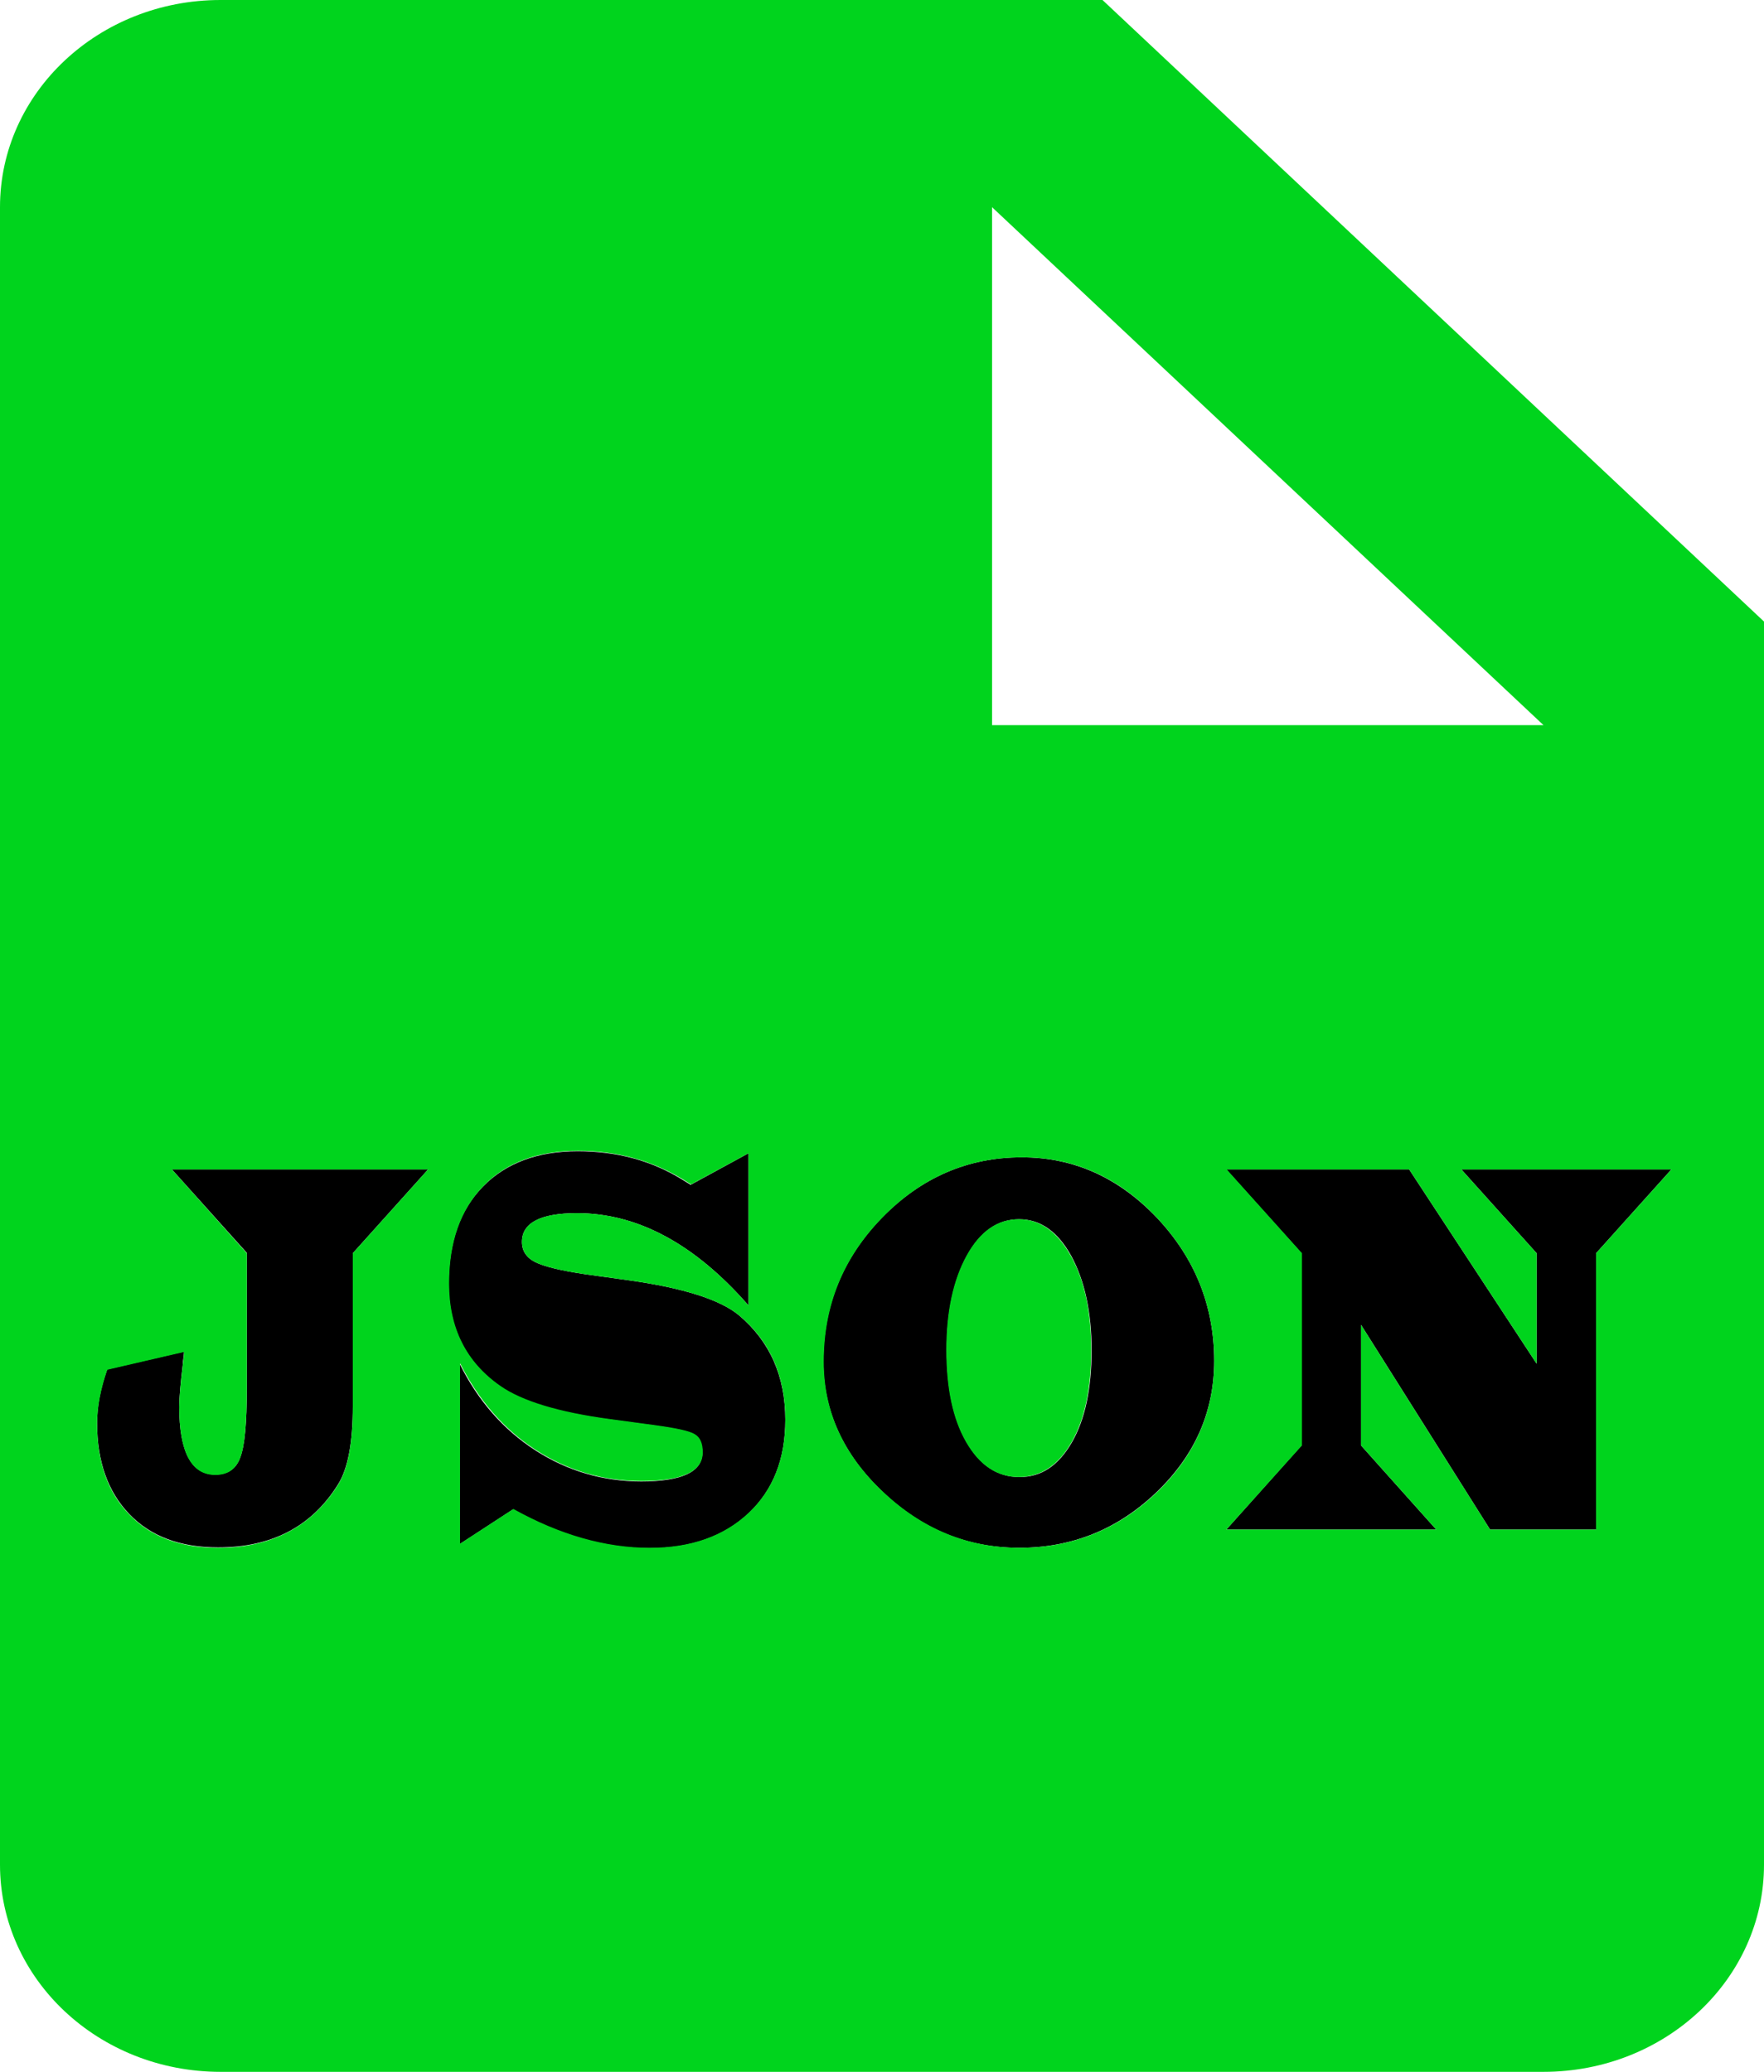 <?xml version="1.0" encoding="utf-8"?>
<!-- Generator: Adobe Illustrator 24.1.2, SVG Export Plug-In . SVG Version: 6.00 Build 0)  -->
<svg preserveAspectRatio="none" version="1.1" id="Layer_1" xmlns="http://www.w3.org/2000/svg" xmlns:xlink="http://www.w3.org/1999/xlink" x="0px" y="0px"
	 viewBox="0 0 436 512" style="enable-background:new 0 0 436 512;" xml:space="preserve">
<style type="text/css">
	.st0{fill:#00D41D;}
</style>
<g>
	<g id="XMLID_1_">
		<g>
			<polygon points="413.1,289 394.5,309.7 394.5,378 368.3,378 336.4,327.4 336.4,357.2 355,378 303.1,378 321.7,357.2 321.7,309.7 
				303.1,289 348.3,289 379.8,337 379.8,309.7 361.2,289 			"/>
			<path d="M286,301c9.4,10,14.1,21.8,14.1,35.3c0,12.6-4.8,23.4-14.3,32.5c-9.5,9.1-20.8,13.7-33.9,13.7
				c-12.8,0-24.1-4.6-33.8-13.9c-9.7-9.2-14.6-20-14.6-32.1c0-13.8,4.8-25.6,14.5-35.6c9.7-9.9,21.2-14.9,34.5-14.9
				C265.4,286,276.5,291,286,301z M264.9,356.5c3.3-5.7,4.9-13.3,4.9-22.8c0-9.5-1.7-17.2-5-23.3c-3.3-6-7.6-9.1-12.9-9.1
				c-5.3,0-9.6,3-12.9,9c-3.3,6-5,13.8-5,23.3c0,9.5,1.6,17.1,4.9,22.8c3.3,5.7,7.6,8.6,13,8.6C257.3,365.1,261.6,362.2,264.9,356.5
				z"/>
			<path d="M194.1,350.9c0,9.7-3,17.3-9.1,23.1c-6.1,5.7-14.2,8.6-24.5,8.6c-11,0-22.2-3.2-33.7-9.6l-13.2,8.6v-44.6
				c4.5,9.1,10.8,16.3,18.7,21.4c7.9,5.1,16.7,7.7,26.2,7.7c10.1,0,15.1-2.4,15.1-7.1c0-2.2-0.7-3.7-2-4.5c-1.3-0.8-4.6-1.5-9.7-2.2
				l-11.1-1.5c-12.8-1.7-21.9-4.4-27.2-8.2c-8.5-6-12.7-14.4-12.7-25.3c0-10.3,2.8-18.3,8.5-24.1c5.7-5.8,13.5-8.7,23.4-8.7
				c9.6,0,18.2,2.3,25.8,7l2.1,1.3L185,285v37.6c-13.3-15.2-27.4-22.8-42.4-22.8c-9,0-13.6,2.4-13.6,7.1c0,2.2,1.1,3.9,3.3,5
				s6.3,2.1,12.4,3l10.8,1.5c13.5,1.9,22.5,4.8,27.1,8.6C190.3,331.5,194.1,340.1,194.1,350.9z"/>
			<path d="M105.8,289l-18.6,20.7v37.8c0,9-1.2,15.5-3.7,19.4c-6.5,10.4-16.4,15.5-29.6,15.5c-9.3,0-16.6-2.7-21.9-8.2
				c-5.3-5.5-8-13-8-22.5c0-4.1,0.8-8.5,2.5-13.3l19-4.4c-0.1,1.3-0.3,2.3-0.3,3c-0.6,5-0.9,8.5-0.9,10.6c0,11.2,3,16.8,8.9,16.8
				c3.1,0,5.2-1.4,6.2-4.3c1.1-2.9,1.6-8.5,1.6-16.9v-33.6L42.5,289H105.8z"/>
			<path class="st0" d="M436,153.6v307.2c0,28.3-24.4,51.2-54.5,51.2h-327C24.4,512,0,489.1,0,460.8V51.2C0,22.9,24.4,0,54.5,0h218
				L436,153.6z M394.5,309.7l18.6-20.7h-51.9l18.6,20.7V337L348.3,289h-45.1l18.6,20.7v47.5L303.1,378H355l-18.6-20.8v-29.8
				l31.9,50.6h26.2V309.7z M272.5,179.2h109l-136.3-128v128H272.5z M300.1,336.3c0-13.5-4.7-25.3-14.1-35.3c-9.4-10-20.5-15-33.4-15
				c-13.4,0-24.9,5-34.5,14.9c-9.7,9.9-14.5,21.8-14.5,35.6c0,12.2,4.8,22.9,14.6,32.1c9.7,9.2,21,13.9,33.8,13.9
				c13.1,0,24.4-4.6,33.9-13.7C295.4,359.7,300.1,348.8,300.1,336.3z M185,373.9c6.1-5.7,9.1-13.4,9.1-23.1
				c0-10.8-3.8-19.4-11.5-25.8c-4.6-3.8-13.6-6.7-27.1-8.6l-10.8-1.5c-6.1-0.9-10.2-1.9-12.4-3s-3.3-2.8-3.3-5
				c0-4.7,4.5-7.1,13.6-7.1c15,0,29.1,7.6,42.4,22.8V285l-14.2,7.7l-2.1-1.3c-7.6-4.6-16.2-7-25.8-7c-10,0-17.8,2.9-23.4,8.7
				c-5.7,5.8-8.5,13.9-8.5,24.1c0,10.9,4.2,19.4,12.7,25.3c5.3,3.7,14.4,6.5,27.2,8.2l11.1,1.5c5.1,0.7,8.4,1.4,9.7,2.2
				c1.4,0.8,2,2.3,2,4.5c0,4.7-5,7.1-15.1,7.1c-9.6,0-18.3-2.6-26.2-7.7c-7.9-5.1-14.1-12.3-18.7-21.4v44.6l13.2-8.6
				c11.5,6.4,22.8,9.6,33.7,9.6C170.8,382.5,178.9,379.6,185,373.9z M87.2,309.7l18.6-20.7H42.5L61,309.7v33.6
				c0,8.4-0.5,14-1.6,16.9c-1.1,2.9-3.1,4.3-6.2,4.3c-5.9,0-8.9-5.6-8.9-16.8c0-2.1,0.3-5.6,0.9-10.6c0.1-0.7,0.2-1.7,0.3-3l-19,4.4
				c-1.6,4.8-2.5,9.2-2.5,13.3c0,9.6,2.7,17.1,8,22.5c5.3,5.5,12.6,8.2,21.9,8.2c13.2,0,23.1-5.2,29.6-15.5
				c2.5-3.9,3.7-10.4,3.7-19.4V309.7z"/>
			<path class="st0" d="M269.7,333.7c0,9.5-1.6,17.1-4.9,22.8c-3.3,5.7-7.6,8.5-13,8.5c-5.4,0-9.7-2.9-13-8.6
				c-3.3-5.7-4.9-13.3-4.9-22.8c0-9.5,1.7-17.3,5-23.3c3.3-6,7.6-9,12.9-9c5.2,0,9.5,3,12.9,9.1
				C268.1,316.5,269.7,324.2,269.7,333.7z"/>
		</g>
		<g>
		</g>
	</g>
</g>
</svg>
